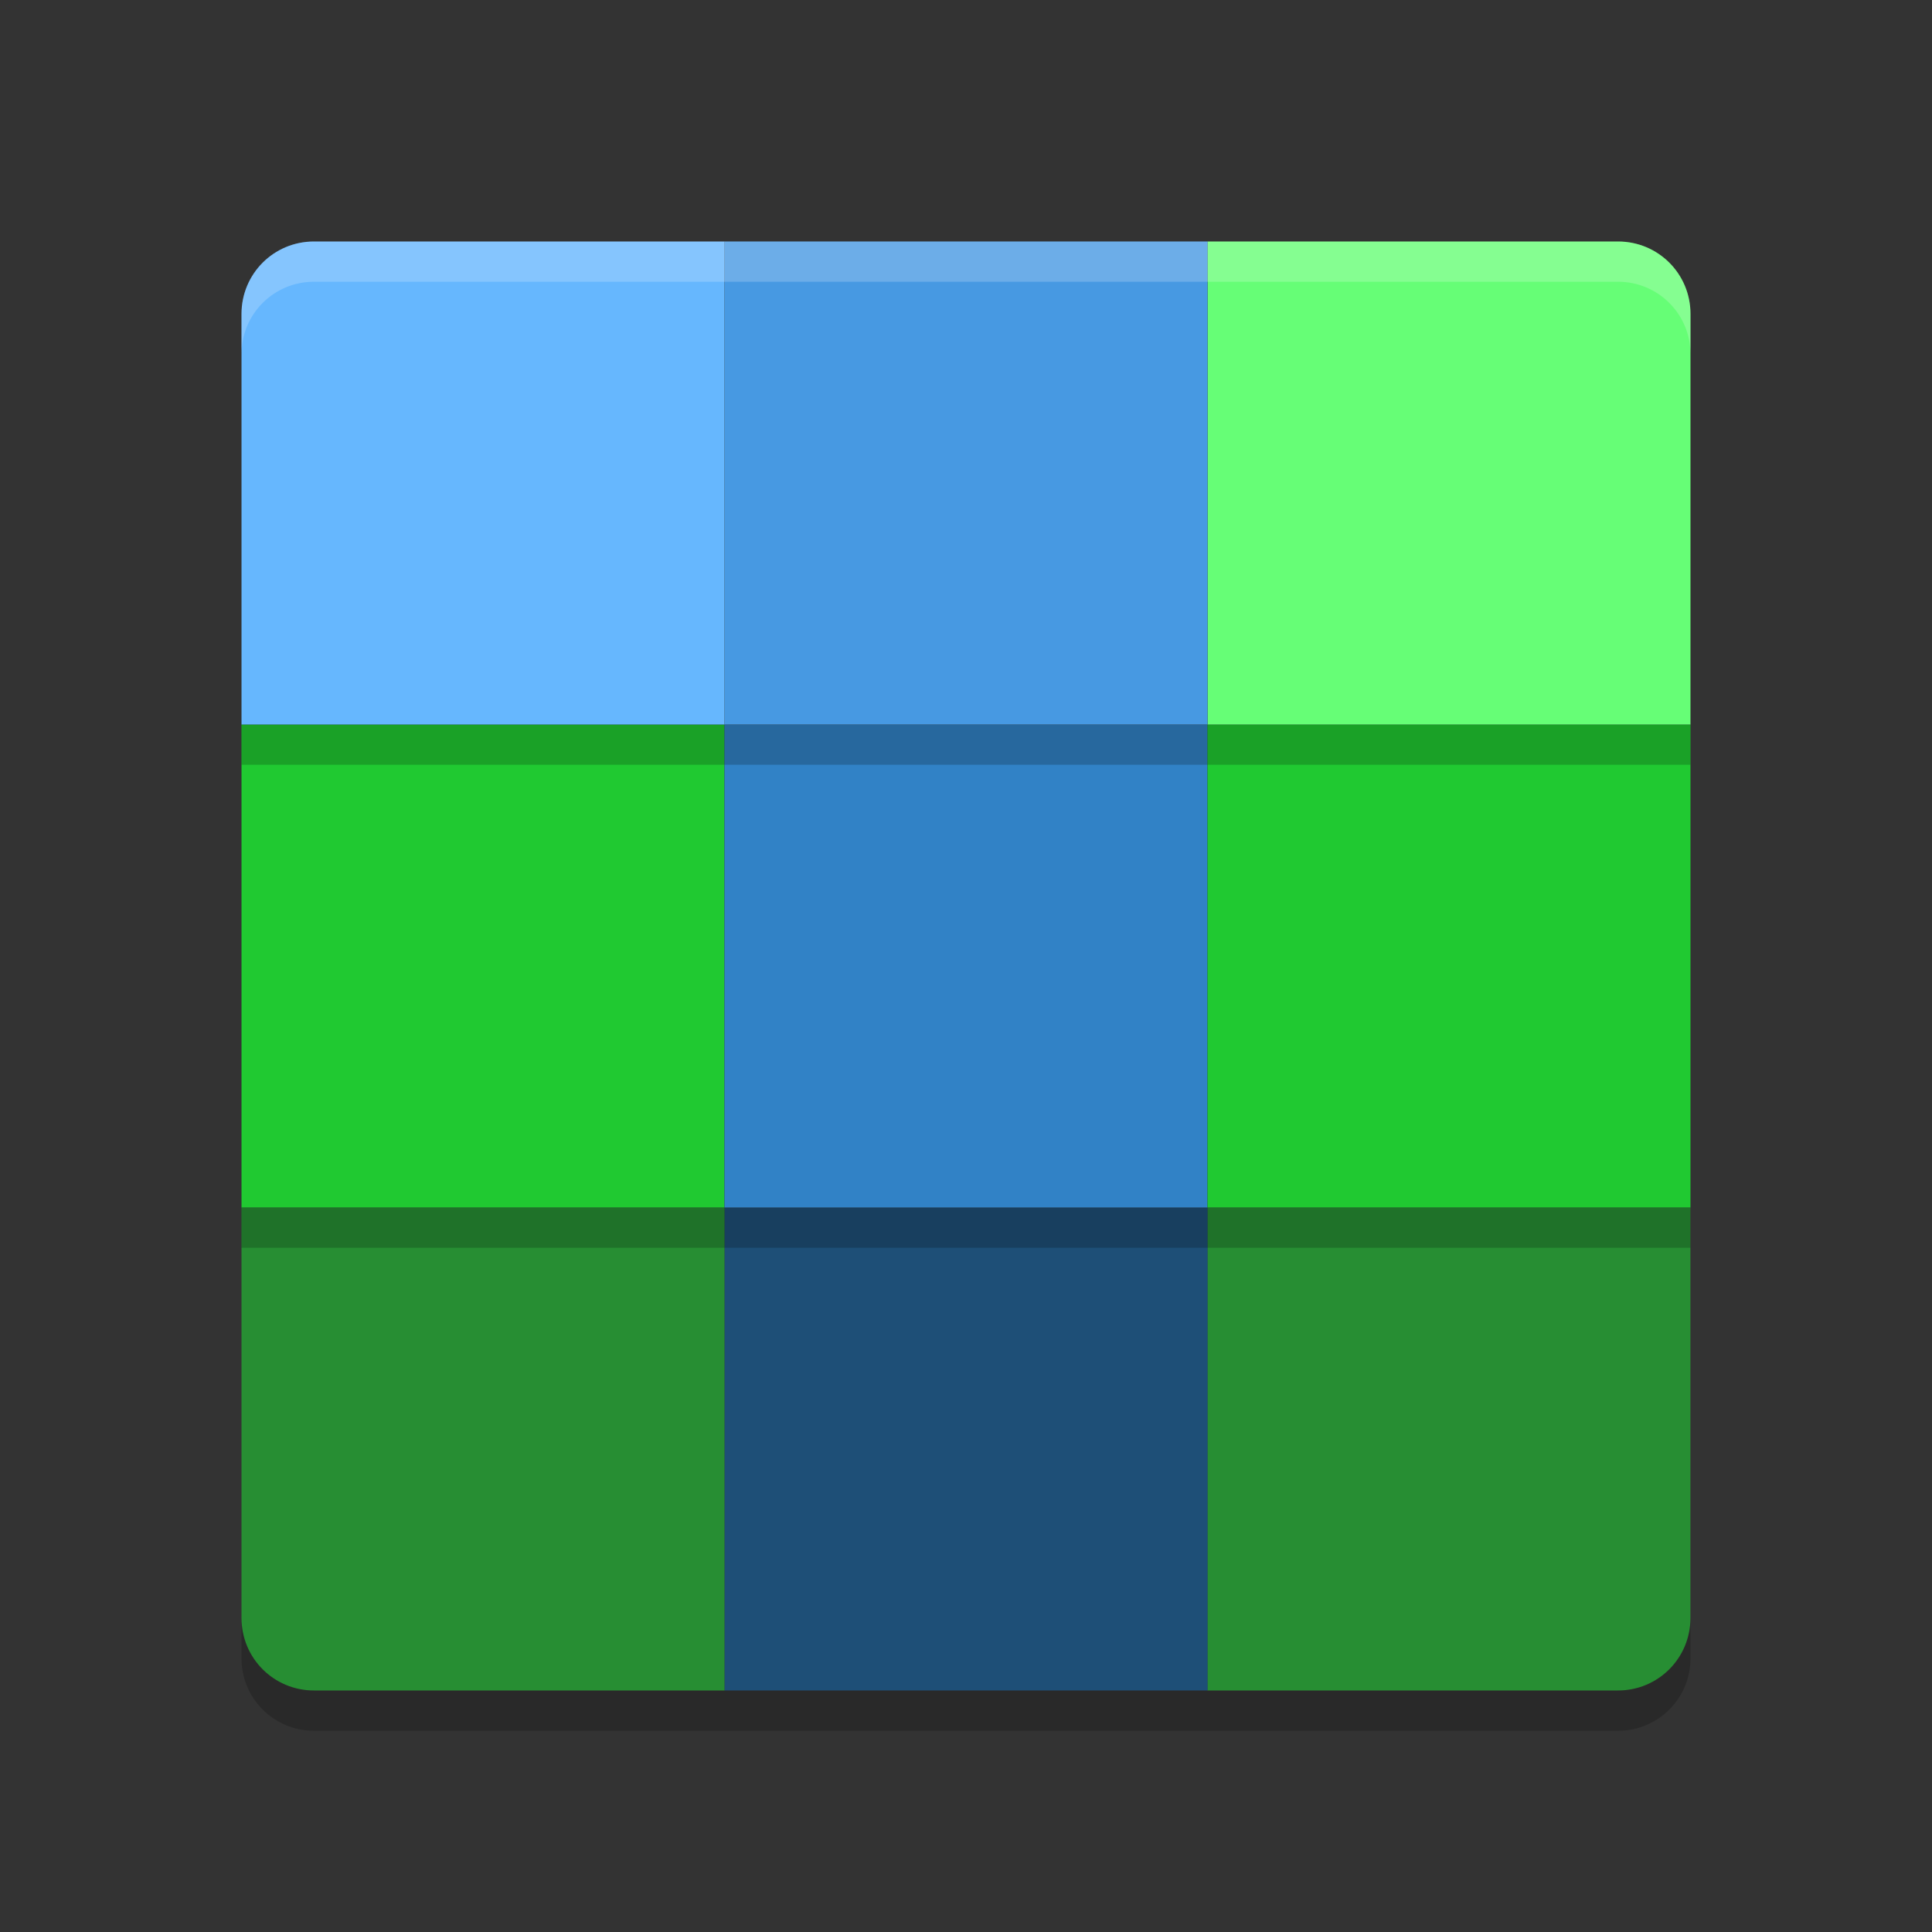 <svg height="24" width="24" xmlns="http://www.w3.org/2000/svg"><rect width="100%" height="100%" fill="#333333" stroke="none"/><g transform="translate(1 1)"><path d="m13.999 14v6h5.1c.499 0 .9-.401.9-.9v-5.1h-6z" fill="#278e33"/><path d="m8 14h6v6h-6z" fill="#1e4f77"/><path d="m2 14v5.1c0 .499.401.9.9.9h5.1v-6z" fill="#278e33"/><path d="m2 8.5h6v6h-6z" opacity=".2"/><path d="m2 8h6v6h-6z" fill="#20c931"/><path d="m8 8.5h6v6h-6z" opacity=".2"/><path d="m8 8h6v6h-6z" fill="#3182c6"/><path d="m14 8.5h6v6h-6z" opacity=".2"/><path d="m14 8h6v6h-6z" fill="#20c931"/><path d="m14 2.5v6h6v-5.1c0-.499-.401-.9-.9-.9z" opacity=".2"/><path d="m14 2v6h6v-5.1c0-.499-.401-.9-.9-.9z" fill="#66fe76"/><path d="m8 2.5h6v6h-6z" opacity=".2"/><path d="m8 2h6v6h-6z" fill="#4799e2"/><path d="m2.9 2.5c-.499 0-.9.401-.9.9v5.1h6v-6z" opacity=".2"/><path d="m2.9 2c-.499 0-.9.401-.9.9v5.1h6v-6z" fill="#66b7fe"/><path d="m2.9 2c-.499 0-.9.402-.9.9v.5c0-.499.402-.9.9-.9h16.2c.498 0 .9.402.9.9v-.5c0-.499-.402-.9-.9-.9z" fill="#fff" opacity=".2"/><path d="m2 19.1v.5c0 .499.402.9.9.9h16.2c.498 0 .9-.402.9-.9v-.5c0 .498-.402.9-.9.9h-16.2c-.499 0-.9-.402-.9-.9z" opacity=".2"/></g></svg>